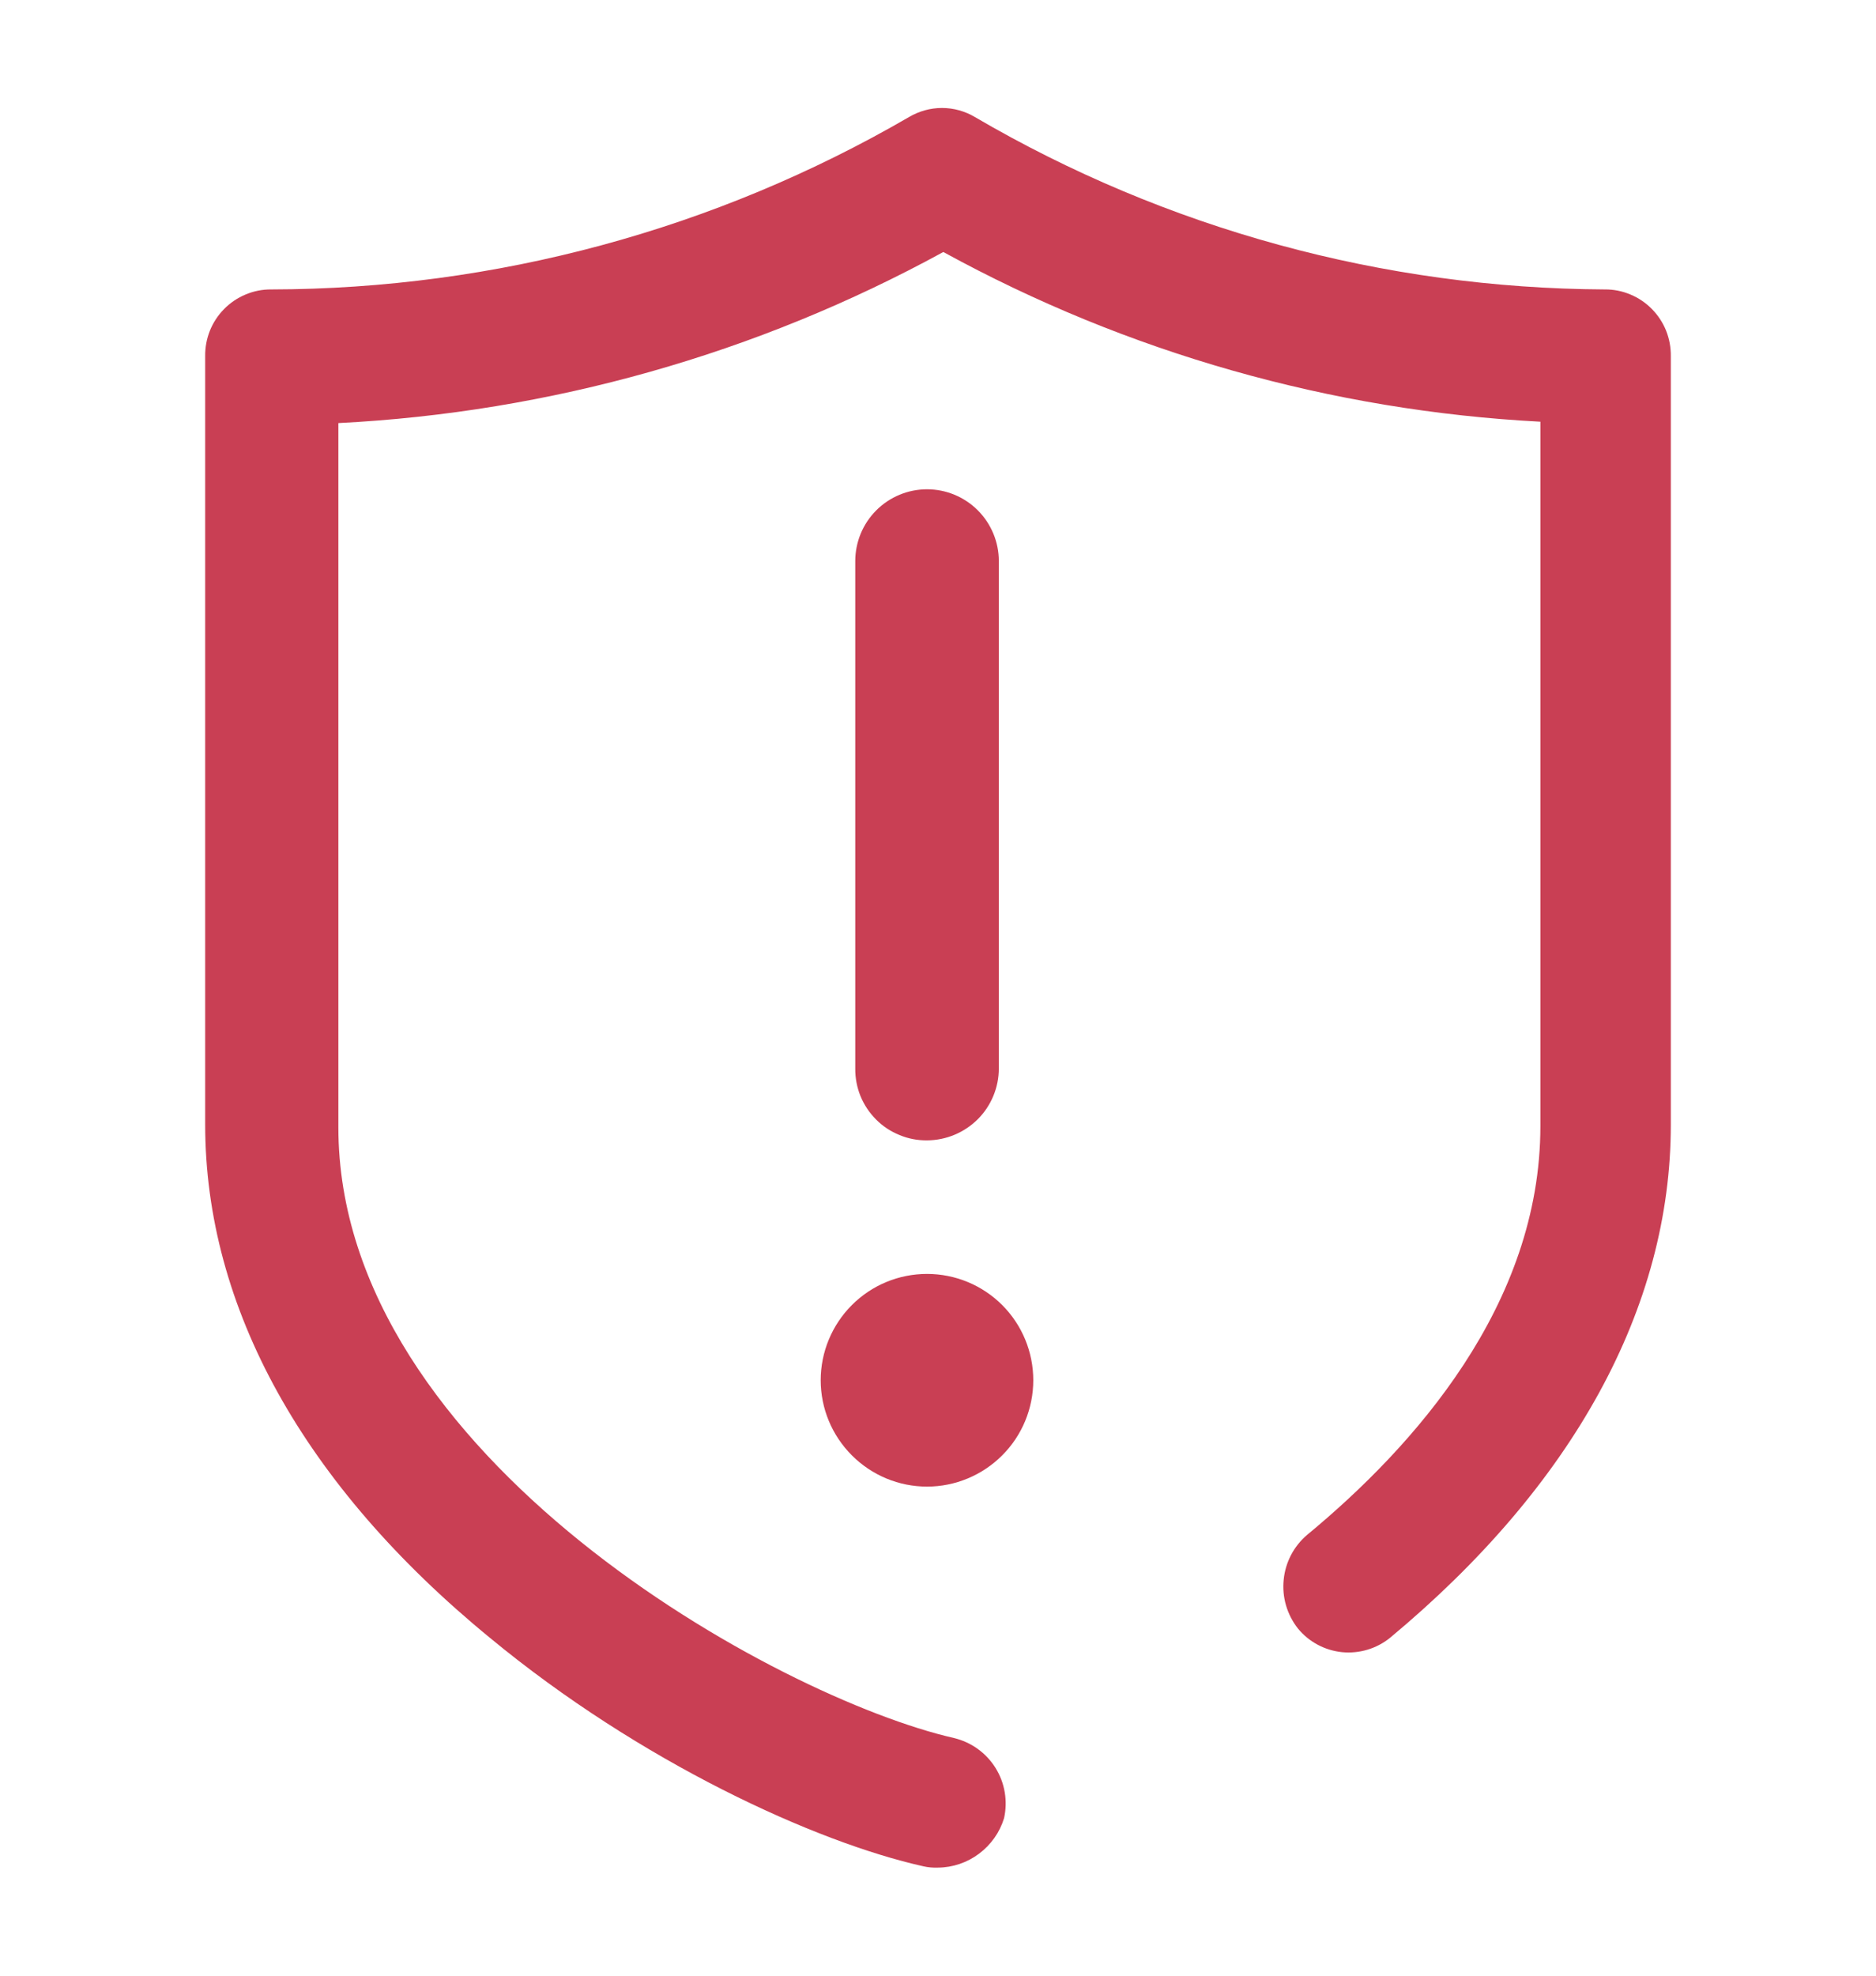 <svg width="19" height="20" viewBox="0 0 19 20" fill="none" xmlns="http://www.w3.org/2000/svg">
<path d="M9.5 18.906C9.451 18.908 9.401 18.904 9.353 18.893C8.259 18.649 6.483 17.837 4.961 16.579C3.079 15.037 2.078 13.238 2.078 11.384V3.606C2.077 3.517 2.093 3.43 2.126 3.347C2.159 3.265 2.208 3.191 2.27 3.128C2.332 3.065 2.406 3.015 2.488 2.981C2.569 2.947 2.657 2.929 2.746 2.93C5.015 2.926 7.244 2.324 9.206 1.185C9.308 1.125 9.423 1.093 9.54 1.093C9.658 1.093 9.773 1.125 9.874 1.185C11.81 2.317 14.011 2.919 16.255 2.93C16.343 2.929 16.431 2.947 16.512 2.981C16.594 3.015 16.668 3.065 16.73 3.128C16.792 3.191 16.841 3.265 16.874 3.347C16.907 3.43 16.923 3.517 16.922 3.606V11.384C16.922 13.237 15.934 15.036 14.079 16.579C13.942 16.69 13.767 16.742 13.592 16.725C13.417 16.707 13.256 16.621 13.145 16.485C13.035 16.345 12.983 16.169 13.001 15.992C13.018 15.816 13.103 15.653 13.238 15.538C14.319 14.645 15.601 13.211 15.601 11.398V4.269C13.482 4.158 11.415 3.571 9.554 2.551C7.668 3.582 5.573 4.174 3.427 4.283V11.412C3.427 14.754 7.885 17.189 9.661 17.594C9.836 17.636 9.987 17.744 10.082 17.896C10.177 18.048 10.208 18.231 10.169 18.406C10.125 18.55 10.036 18.675 9.916 18.765C9.796 18.855 9.65 18.905 9.5 18.906Z" fill="#C93F54"/>
<path d="M8.312 13.972C8.312 14.258 8.426 14.531 8.628 14.733C8.83 14.935 9.103 15.049 9.389 15.049C9.674 15.049 9.948 14.935 10.15 14.733C10.352 14.531 10.465 14.258 10.465 13.972C10.465 13.687 10.352 13.413 10.15 13.211C9.948 13.009 9.674 12.896 9.389 12.896C9.103 12.896 8.83 13.009 8.628 13.211C8.426 13.413 8.312 13.687 8.312 13.972Z" fill="#C93F54"/>
<path d="M9.389 11.544C9.293 11.545 9.198 11.527 9.11 11.49C9.021 11.454 8.94 11.401 8.873 11.333C8.805 11.265 8.751 11.184 8.715 11.096C8.679 11.007 8.661 10.912 8.662 10.816V5.68C8.662 5.488 8.738 5.303 8.875 5.166C9.011 5.03 9.196 4.953 9.389 4.953C9.582 4.953 9.767 5.03 9.903 5.166C10.04 5.303 10.116 5.488 10.116 5.68V10.816C10.116 11.009 10.039 11.194 9.903 11.33C9.766 11.466 9.582 11.543 9.389 11.544Z" fill="#C93F54"/>
</svg>
